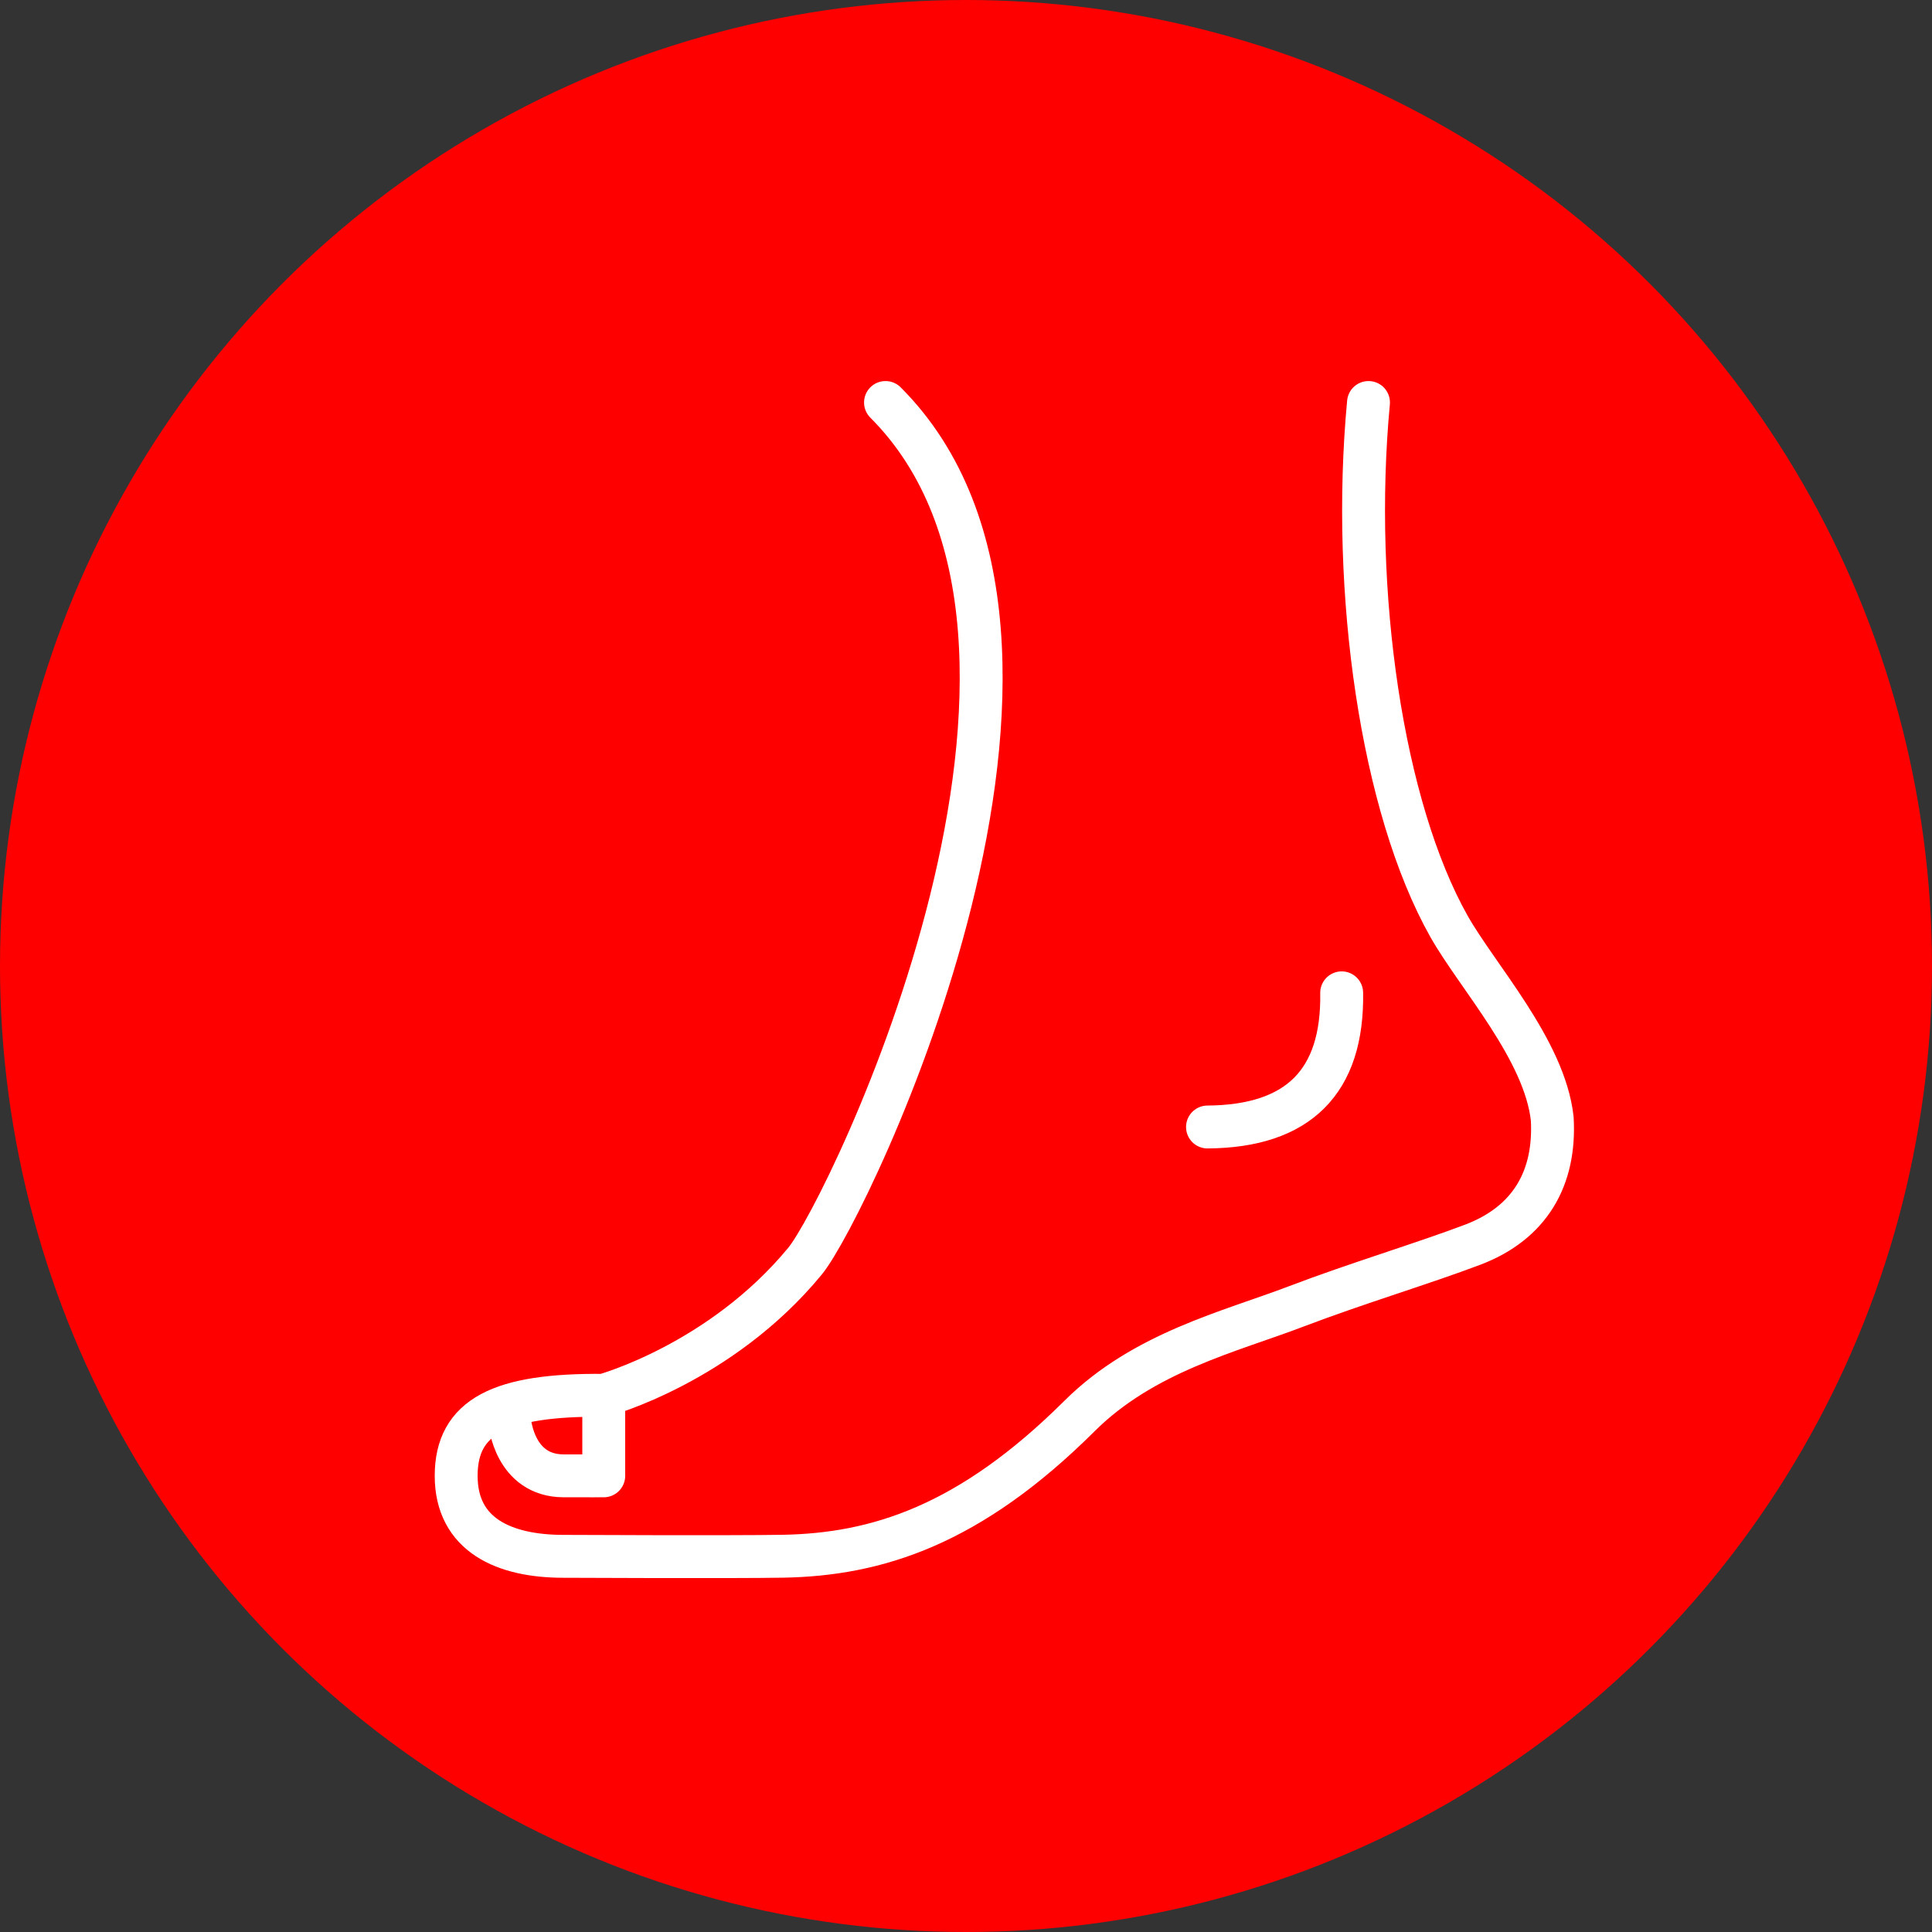 <?xml version="1.0" encoding="UTF-8" standalone="no"?><!DOCTYPE svg PUBLIC "-//W3C//DTD SVG 1.1//EN" "http://www.w3.org/Graphics/SVG/1.1/DTD/svg11.dtd"><svg width="100%" height="100%" viewBox="0 0 150 150" version="1.1" xmlns="http://www.w3.org/2000/svg" xmlns:xlink="http://www.w3.org/1999/xlink" xml:space="preserve" xmlns:serif="http://www.serif.com/" style="fill-rule:evenodd;clip-rule:evenodd;stroke-linecap:round;stroke-linejoin:round;stroke-miterlimit:1.5;"><rect x="0" y="0" width="150" height="150" fill="#333333" stroke="none"/><rect id="foot" x="0" y="0" width="150" height="150" style="fill:none;"/><g id="bg-white"><circle cx="75" cy="75" r="75" style="fill:#f00;"/></g><path d="M106.25,31.25c-1.384,14.74 1.05,31.447 6.25,40.672c2.197,3.896 7.425,9.576 8.015,14.928c0.266,4.617 -1.726,8.102 -6.178,9.789c-3.837,1.455 -9.016,3.004 -13.671,4.78c-5.185,1.978 -11.87,3.56 -16.854,8.521c-8.537,8.497 -15.742,10.758 -23.037,10.886c-4.016,0.07 -17.025,0.007 -17.025,0.007c-4.599,0 -8.333,-1.65 -8.333,-6.25c0,-4.599 3.425,-6.326 11.458,-6.25c0,0 9.07,-2.46 15.625,-10.416c3.36,-4.079 24.711,-48.19 6.25,-66.667" style="fill:none;stroke:#fff;stroke-width:3.33px;"/><path d="M104.167,77.083c0.113,6.896 -3.359,10.368 -10.417,10.417" style="fill:none;stroke:#fff;stroke-width:3.33px;"/><path d="M39.583,110.417c0,0 0.365,4.156 4.167,4.166c2.001,0.006 3.125,0 3.125,0l0,-6.25" style="fill:none;stroke:#fff;stroke-width:3.33px;"/></svg>